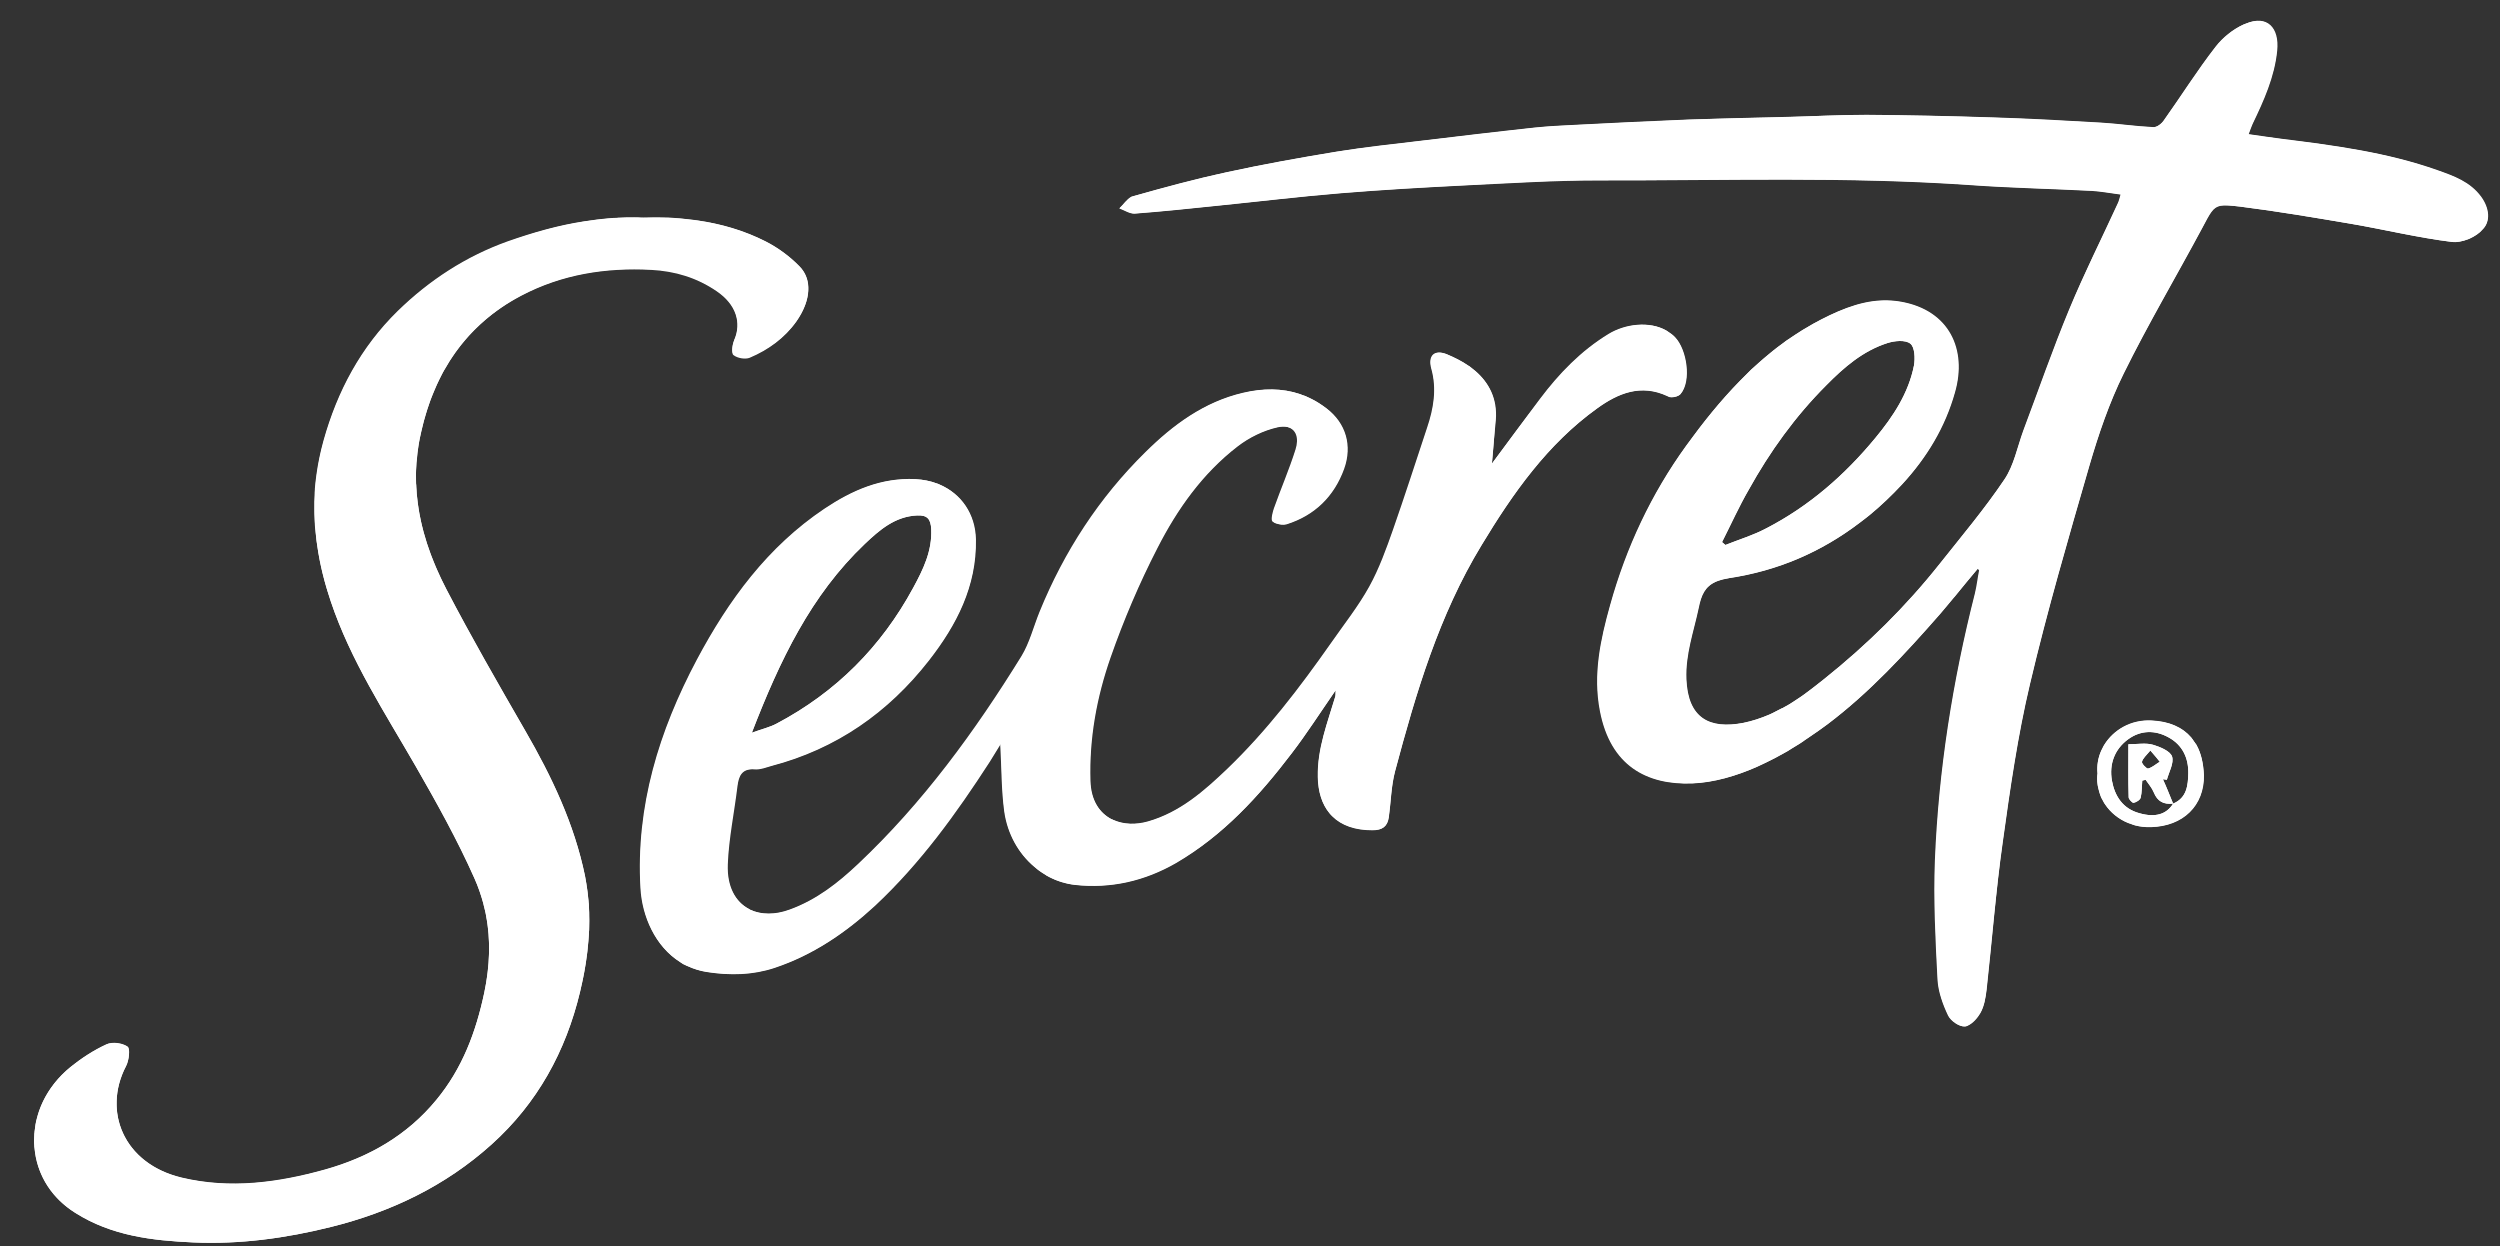 <?xml version="1.0" encoding="utf-8"?>
<!-- Generator: Adobe Illustrator 24.0.2, SVG Export Plug-In . SVG Version: 6.00 Build 0)  -->
<svg version="1.1" id="Layer_1" xmlns="http://www.w3.org/2000/svg" xmlns:xlink="http://www.w3.org/1999/xlink" x="0px" y="0px"
	 viewBox="0 0 956 476.5" style="enable-background:new 0 0 956 476.5;" xml:space="preserve">
<rect x="0" y="0" width="956" height="476.5" fill="#333333" stroke="none"/>
<style type="text/css">
	.st0{fill:#FFFFFF;}
</style>
<g>
	<g>
		<path class="st0" d="M948.8,75.2c-4.2-5.7-10.4-7.9-16.6-10.1c-19.2-6.8-39.4-9.5-59.5-12c-4.2-0.5-8.3-1.2-12.8-1.8
			c0.7-1.8,1-2.8,1.5-3.9c4.3-8.9,8.4-18,9.4-28c0.9-8.8-3.8-13.8-11.9-10.4c-0.3,0.1-0.6,0.3-1,0.4l0,0c-4,1.9-7.8,5-10.5,8.4
			c-7,9.1-13.2,18.9-19.9,28.3c-0.7,1-1.9,2-3.1,2.4h-0.1c-0.3,0.1-0.6,0.1-0.9,0.1c-6.6-0.3-13.1-1.3-19.7-1.7
			c-13.7-0.8-27.5-1.6-41.2-2c-16.3-0.5-32.6-0.9-48.8-1c-10.2,0-20.4,0.6-30.6,0.8c-12.5,0.3-24.9,0.6-37.3,1
			c-14.9,0.6-29.8,1.3-44.7,2.1c-4.8,0.2-9.6,0.5-14.4,1c-14.1,1.5-28.2,3.2-42.3,4.9C533.3,55,522.1,56.2,511,58
			c-14,2.3-27.9,4.8-41.7,7.8c-12.1,2.6-24,5.8-35.9,9.2c-0.2,0.1-0.4,0.1-0.6,0.2c-0.1,0-0.1,0-0.2,0.1c-1.6,0.9-2.9,2.9-4.4,4.3
			c2,0.7,4,2.2,5.9,2c10.5-0.8,21-1.9,31.5-3c15.8-1.6,31.5-3.5,47.3-4.8s31.7-2.2,47.6-3c17.1-0.9,34.2-2,51.2-1.9
			c47.4,0.1,94.8-1.5,142.2,1.8c15.4,1.1,30.8,1.4,46.2,2.2c3.6,0.2,7.1,0.9,11,1.4c-0.4,1.3-0.6,2.5-1.1,3.4
			c-6.2,13.5-13,26.8-18.6,40.6c-6.3,15.2-11.7,30.8-17.5,46.2c-2.4,6.3-3.7,13.4-7.3,18.8c-7.6,11.2-16.3,21.6-24.7,32.2
			c-13,16.4-27.8,30.9-44.1,44c-2.7,2.1-5.4,4.2-8.1,6.2c-0.9,0.6-1.8,1.3-2.8,1.9c-1.5,1-3,2-4.6,2.8c-0.3,0.2-0.6,0.4-1,0.5
			c-1.1,0.6-2.3,1.2-3.5,1.8c-0.4,0.2-0.9,0.4-1.3,0.6c-3.1,1.3-6.4,2.4-9.8,3.1c-12.9,2.5-21.2-1.7-21.8-16.7
			c-0.4-9.5,2.8-18.2,4.7-27.2c1-5,2.4-8.2,6.6-10.1c0.1,0,0.2-0.1,0.3-0.1c0.2-0.1,0.3-0.1,0.5-0.2c1.2-0.5,2.6-0.8,4.3-1.1
			c18.6-2.8,35.2-10,49.7-21c0.7-0.5,1.4-1.1,2.1-1.6c0.6-0.5,1.3-1,1.9-1.5c4.3-3.6,8.5-7.5,12.4-11.7
			c9.5-10.3,16.5-21.9,20.2-35.2c4.7-16.4-2.2-31.3-20.5-34.6c-9.8-1.8-18.7,1-27.3,5.1c-0.1,0-0.1,0.1-0.2,0.1
			c-2.1,1-4.2,2.1-6.2,3.2c-1.4,0.8-2.7,1.6-4.1,2.4c-1.9,1.2-3.7,2.4-5.5,3.6c-0.6,0.4-1.2,0.8-1.8,1.3c-0.8,0.6-1.6,1.2-2.3,1.7
			c-1.2,1-2.4,1.9-3.6,2.9s-2.4,2-3.5,3c-2,1.7-3.9,3.5-5.7,5.4c-0.5,0.5-1,1-1.5,1.5c-7.4,7.6-14.1,15.9-20.4,24.7
			c-13.4,18.5-22.9,39-29.1,61c-3.7,13.2-6.6,26.6-3.9,40.5c4,20.8,17.8,28.3,35.2,27.7c8.3-0.3,17-2.9,24.7-6.3
			c2.3-1,4.6-2.2,6.8-3.3c1.1-0.6,2.2-1.2,3.3-1.8c1.1-0.6,2.2-1.2,3.2-1.9c1.4-0.9,2.9-1.7,4.3-2.7c0.1-0.1,0.3-0.2,0.4-0.3
			c0.7-0.5,1.5-1,2.2-1.5c2.3-1.5,4.6-3.2,6.8-4.8c16-12.1,29.7-26.9,43.1-42.2c1.7-2,3.4-4.1,5.1-6.1c0.1-0.1,0.1-0.2,0.2-0.2
			c2.9-3.6,5.9-7.3,9-10.9c0.2,0.2,0.3,0.3,0.6,0.5l0.1,0.1c-0.5,2.9-0.8,5.9-1.6,8.8c-8.5,33.5-13.9,67.5-15.3,102
			c-0.6,15.2,0.2,30.6,1,45.8c0.2,4.6,2,9.4,4,13.6c1,2.1,4.3,4.4,6.4,4.2c0.3,0,0.6-0.1,0.8-0.2c0.1,0,0.1,0,0.2-0.1
			c1.9-0.8,3.8-3,4.8-4.8c1.5-2.6,2-5.9,2.4-9c2.1-18.9,3.5-37.8,6.2-56.6c2.8-20.2,5.7-40.5,10.4-60.3c6.6-28,14.7-55.8,22.7-83.4
			c3.5-12,7.6-24.1,13.1-35.2c9.3-18.9,20.1-37.1,30.1-55.8c3-5.6,4-7.8,6.9-8.4c1.7-0.3,4-0.1,7.6,0.3c14.2,1.8,28.3,4.2,42.5,6.6
			c12.8,2.2,25.5,5.3,38.4,6.9c1.8,0.2,4.1-0.2,6.2-1c0.2-0.1,0.3-0.1,0.5-0.2c2-0.9,3.8-2.1,5-3.5C952.5,84.7,952,79.6,948.8,75.2z
			 M668.7,187.3c8.1-14.6,17.8-28.1,29.7-40c6.8-6.9,14-13.1,23.3-16.1c2.8-0.9,6.9-1.3,8.8,0.2c1.7,1.3,1.9,5.6,1.4,8.4
			c-2.1,10.6-8,19.5-14.7,27.6c-11.7,14.2-25.4,26.2-41.9,34.7c-4.9,2.6-10.3,4.2-15.5,6.3c-0.4-0.4-0.9-0.7-1.3-1.1
			C661.9,200.6,665,193.7,668.7,187.3z M640.6,129c-0.8-0.9-1.8-1.6-2.8-2.2c-0.2-0.1-0.4-0.3-0.6-0.4c-6.4-3.6-15.5-2.5-21.9,1.4
			c-10.5,6.4-18.9,15.1-26.2,24.8c-6.3,8-12.2,16.2-18.6,24.7c0.3-3.2,0.5-6.3,0.8-9.3c0.2-2.5,0.5-4.9,0.7-7.3
			c0.7-8.5-2.8-14.5-7.8-18.8c-0.1-0.1-0.3-0.2-0.5-0.4c-0.5-0.4-1-0.8-1.5-1.2c-0.2-0.2-0.4-0.3-0.6-0.4c-2.6-1.8-5.5-3.2-8.3-4.4
			c-4.7-1.9-7.2,0.6-5.8,5.5c2.2,7.8,0.9,15.3-1.6,22.7c-4.3,13-8.4,26-13,38.9c-2.6,7.4-5.3,15-9.1,21.8
			c-4.2,7.6-9.7,14.6-14.7,21.7c-12,17.1-24.6,33.7-39.7,48.1c-8.8,8.5-18.1,16.5-30.2,20c-4.7,1.4-9.6,1.2-13.6-0.7
			c-0.2-0.1-0.3-0.2-0.5-0.2c-4.6-2.4-7.9-7.2-8.1-14.7c-0.5-16.3,2.4-32,7.7-47.2c5-14.3,11-28.4,17.9-41.8
			c7.6-14.9,17.3-28.6,30.7-38.9c4.4-3.4,9.9-6.1,15.3-7.3c1.4-0.3,2.7-0.4,3.8-0.1l0,0c3.4,0.7,4.8,4.1,3.2,8.7
			c-2.4,7.7-5.6,15.1-8.3,22.6c-0.6,1.6-1.2,4.3-0.5,4.9c0.2,0.2,0.5,0.3,0.8,0.5c0.1,0,0.2,0.1,0.3,0.1c1.3,0.5,3,0.7,4.1,0.4
			c10.8-3.4,18.2-10.7,22-21.2c3.2-8.9,0.7-17.5-6.7-23.1c-1.9-1.4-3.8-2.6-5.7-3.6c-0.3-0.1-0.6-0.3-0.8-0.4
			c-0.4-0.2-0.8-0.3-1.1-0.5c-0.4-0.2-0.9-0.4-1.3-0.5c-0.5-0.2-0.9-0.3-1.3-0.5c-6.8-2.3-14.1-2.2-21.6-0.4
			c-14.9,3.4-26.8,12.3-37.3,22.7c-17.7,17.5-31,38.1-40.5,61.1c-2.3,5.6-3.8,11.8-6.9,16.9c-17.7,28.8-37.6,56.1-62.4,79.4
			c-7.7,7.3-16,13.8-26.2,17.5c-5.7,2.1-11.1,2-15.3,0c-0.2-0.1-0.3-0.2-0.5-0.3c-5.2-2.8-8.4-8.6-8.1-17c0.4-10,2.5-19.9,3.7-29.9
			c0.5-4,1.7-6.9,6.7-6.5c2,0.2,4.2-0.7,6.3-1.3c24.8-6.5,44.7-20.4,60.3-40.4c10.5-13.5,18.2-28.3,17.9-46.2
			c-0.2-9.8-5.6-17.5-13.9-21c-0.3-0.2-0.7-0.3-1-0.4c-2.5-0.9-5.2-1.5-8.1-1.6c-13.2-0.6-24.3,4.3-34.7,11.3
			c-21.7,14.6-36.7,35-48.8,57.7c-14.5,27.3-23.4,56-21.6,87.4c0.6,10.7,5.5,22.2,15,28.2c0.3,0.2,0.6,0.4,0.9,0.6
			c0.3,0.2,0.7,0.4,1,0.5c0.4,0.2,0.7,0.4,1.1,0.5c2.2,1,4.6,1.8,7.2,2.2c8.9,1.4,17.6,1.2,26-1.6c14.6-4.9,27.1-13.4,38.4-23.8
			c17.3-16.2,31-35.2,43.8-55c1.3-2.1,2.6-4.2,4-6.5c0.1-0.1,0.1-0.2,0.2-0.3c0.5,9.1,0.4,17.5,1.5,25.8c1.2,8.6,5.4,16.1,11.4,21.2
			c0.4,0.3,0.8,0.7,1.2,1s0.9,0.7,1.4,1c0.3,0.2,0.7,0.5,1.1,0.7c0.3,0.2,0.6,0.4,0.9,0.6c0.4,0.2,0.7,0.4,1.1,0.6
			c3,1.6,6.4,2.6,9.8,3c13.8,1.5,26.7-1.5,38.7-8.4c18-10.6,31.8-25.7,44.2-42c5.7-7.5,10.8-15.4,16.6-23.8c0.1-0.1,0.1-0.2,0.2-0.3
			c-0.1,1.4,0,1.9-0.1,2.3c-3,10.1-6.9,19.9-6.7,30.8c0.1,5.8,1.5,10.4,4.3,13.8c0.3,0.4,0.7,0.8,1.1,1.2c3.5,3.5,8.8,5.4,15.5,5.4
			c3.7,0,5.7-1.4,6.2-4.9c0.8-5.9,0.9-11.9,2.4-17.6c8-30,16.8-59.7,33.1-86.5c12-19.8,25.2-38.6,44.2-52.3
			c8.1-5.9,16.6-9.3,26.7-4.8c0.1,0.1,0.3,0.1,0.4,0.2c0.1,0,0.1,0.1,0.2,0.1c1.2,0.6,3.8,0,4.6-1
			C646.9,145.7,645.1,133.7,640.6,129z M330.7,208c5.6-5.3,11.5-10.5,20-10.9c4-0.2,5.2,1.5,5.4,5.2c0.4,8.4-3.1,15.5-6.9,22.5
			c-12.2,22.5-29.5,39.9-52.2,51.9c-2.6,1.4-5.4,2-9.5,3.5C298.2,252.5,310.1,227.6,330.7,208z M305.7,101.8
			c-3.7-3.8-8.2-7.1-12.9-9.5c-8.3-4.2-17-6.7-26-8l-1.4-0.2c-0.4,0-0.7-0.1-1.1-0.1c-0.5-0.1-1-0.1-1.6-0.2
			c-0.9-0.1-1.8-0.2-2.7-0.3c-0.5,0-0.9-0.1-1.4-0.1c-0.9-0.1-1.8-0.1-2.7-0.2c-3.3-0.1-6.5-0.1-9.8,0c-0.7,0-1.4,0-2.1-0.1
			c-0.5,0-1,0-1.5,0h-0.6c-1.5,0-3.1,0-4.6,0.1c-0.5,0-1,0-1.5,0.1c-1.1,0-2.2,0.1-3.4,0.2c-0.9,0.1-1.8,0.2-2.8,0.3
			c-1,0.1-2,0.2-3,0.4c-0.5,0.1-1,0.1-1.5,0.2s-1,0.1-1.5,0.2c-10,1.5-19.8,4.3-29.5,7.7c-15.9,5.7-29.9,14.8-42,26.6
			c-14.1,13.8-23.1,30.6-28.4,49.6c-1.2,4.3-2.1,8.7-2.7,13c-0.1,0.5-0.1,1.1-0.2,1.6s-0.1,1.1-0.2,1.6c-0.1,0.7-0.1,1.5-0.2,2.2
			c0,0.1,0,0.2,0,0.3c-0.1,0.8-0.1,1.5-0.1,2.3s-0.1,1.6-0.1,2.4c0,0.8,0,1.6,0,2.4c0,1.5,0,2.9,0.1,4.4c0,0.7,0.1,1.3,0.1,2
			s0.1,1.3,0.2,2c0.1,1.3,0.3,2.6,0.4,3.9c0.1,0.6,0.2,1.3,0.3,2c1,7.2,2.8,14.3,5.2,21.4c7.6,22.6,20.6,42.4,32.4,62.9
			c8.1,14,16,28.1,22.5,42.9c1.4,3.1,2.5,6.4,3.4,9.6c0.1,0.2,0.1,0.4,0.1,0.6c0.1,0.5,0.3,1,0.4,1.5c0.1,0.6,0.3,1.1,0.4,1.7
			c0,0.2,0.1,0.3,0.1,0.5c1.9,9.7,1.5,19.7-0.6,29.9c-3.2,15.1-8.4,29-18.3,41c-11.2,13.6-25.9,22-42.6,26.7
			c-18,5.1-36.3,7.5-54.8,3.1c-15.8-3.8-24.4-14.9-24.9-27.2c0-0.7,0-1.3,0-2c0.1-4.5,1.3-9.1,3.6-13.5c0.6-1.1,1-2.8,1.1-4.3
			c0-0.1,0-0.3,0-0.4c0-0.4,0-0.8,0-1.2c-0.1-0.7-0.2-1.3-0.6-1.5c-2-1.4-5.8-1.9-8-0.9c-4.9,2.3-9.6,5.3-13.8,8.7
			c-6.6,5.4-11,12.3-12.8,19.5c-0.1,0.4-0.2,0.7-0.3,1.1c0,0.2-0.1,0.4-0.1,0.6c-0.1,0.4-0.2,0.8-0.2,1.2c-0.1,0.8-0.2,1.5-0.3,2.3
			c0,0.3,0,0.5-0.1,0.7c0,0.3,0,0.5,0,0.8c0,0.6-0.1,1.2-0.1,1.8c0,0.7,0,1.3,0.1,2c0,0.3,0,0.6,0.1,0.9c0,0.3,0.1,0.6,0.1,0.9
			c0,0.3,0.1,0.6,0.1,0.9c1.3,9,6.4,17.4,15.4,23c13.9,8.8,29.4,10.6,45.1,11.3c17.7,0.8,35.3-1.6,52.6-5.9
			c22.9-5.7,43.8-15.7,61.5-31.6c17.5-15.8,28.4-35.6,33.8-58.3c1.2-4.9,2.1-9.7,2.7-14.6c0.1-0.7,0.2-1.4,0.2-2.1
			c0.2-1.9,0.4-3.7,0.5-5.6c0-0.4,0-0.9,0.1-1.3c0-0.4,0-0.8,0-1.3c0-1.4,0.1-2.8,0-4.2c0-0.4,0-0.8,0-1.2c0-1-0.1-1.9-0.1-2.9
			c0-0.3,0-0.6-0.1-0.9c0-0.6-0.1-1.2-0.2-1.8c-0.1-0.7-0.1-1.4-0.2-2.1c-0.3-2.1-0.6-4.3-1-6.4c-4.1-19.9-12.7-38-22.9-55.6
			c-10.3-17.9-20.6-35.8-30.1-54c-5.9-11.4-10-23.1-11.2-35.3c-0.1-0.8-0.2-1.6-0.2-2.5c0-0.4-0.1-0.9-0.1-1.3c0-0.4,0-0.9-0.1-1.3
			c-0.1-2.3-0.1-4.6,0.1-6.9c0-0.7,0.1-1.4,0.2-2.1c0.3-3.6,0.8-7.2,1.7-10.8c0.3-1.4,0.7-2.8,1-4.1c0.2-0.7,0.4-1.4,0.6-2.1
			c0.1-0.5,0.3-0.9,0.4-1.3c0.1-0.4,0.3-0.9,0.4-1.3c0.2-0.6,0.4-1.2,0.6-1.8s0.4-1.1,0.6-1.7c0.5-1.3,1-2.6,1.6-3.9
			c0.3-0.6,0.5-1.3,0.8-1.9c0.6-1.3,1.2-2.5,1.8-3.7c0.3-0.6,0.6-1.2,1-1.8c0.7-1.2,1.4-2.3,2.1-3.5c0.7-1.1,1.5-2.3,2.3-3.4
			c0.3-0.4,0.6-0.8,0.9-1.2s0.6-0.8,0.9-1.2l0,0c0.3-0.4,0.6-0.7,0.9-1.1c0.3-0.4,0.7-0.8,1-1.2c0.4-0.5,0.9-1,1.3-1.5
			c5.5-6,12.1-11.3,20.1-15.5c15.6-8.2,32.3-10.8,49.7-9.9c9.2,0.4,17.5,3,25.1,8.2c4.3,2.9,6.8,6.5,7.6,10.4
			c0.1,0.3,0.1,0.6,0.2,0.9c0.1,0.8,0.1,1.6,0.1,2.4c-0.1,1.7-0.5,3.4-1.3,5.1c-0.3,0.8-0.6,1.9-0.7,2.9c0,0.4-0.1,0.8,0,1.1
			c0,0.7,0.2,1.3,0.5,1.5c1.5,1.1,4.5,1.7,6.2,1c7.1-3,13.3-7.4,17.8-13.8c2.8-4,4.4-8.1,4.5-11.8c0-0.4,0-0.8,0-1.3
			C309,106.8,307.9,104,305.7,101.8z M827.1,298c0.5,0,1,0.1,1.5,0.2c0.8-3,2.8-6.4,2-8.9c-0.7-2.1-4.6-3.7-7.3-4.5
			c-2.7-0.8-5.9-0.2-9.4-0.2c0,7.1-0.1,13.7,0.1,20.3c0,0.7,1.4,2.2,1.9,2.1c1-0.2,2.5-1.1,2.7-2c0.5-2.1,0.4-4.3,0.6-6.5
			c0.4-0.1,0.9-0.2,1.3-0.3c1.1,1.6,2.4,3.1,3.1,4.8c1.4,3.5,3.8,4.7,7.4,4.3C829.7,304.2,828.5,301,827.1,298z M821.4,293.9
			c-0.5,0.1-2.5-1.9-2.3-2.6c0.3-1.3,1.6-2.4,3.2-4.3c1.8,2.1,2.7,3.1,3.6,4.3C824.4,292.2,823,293.5,821.4,293.9z M827.1,298
			c0.5,0,1,0.1,1.5,0.2c0.8-3,2.8-6.4,2-8.9c-0.7-2.1-4.6-3.7-7.3-4.5c-2.7-0.8-5.9-0.2-9.4-0.2c0,7.1-0.1,13.7,0.1,20.3
			c0,0.7,1.4,2.2,1.9,2.1c1-0.2,2.5-1.1,2.7-2c0.5-2.1,0.4-4.3,0.6-6.5c0.4-0.1,0.9-0.2,1.3-0.3c1.1,1.6,2.4,3.1,3.1,4.8
			c1.4,3.5,3.8,4.7,7.4,4.3C829.7,304.2,828.5,301,827.1,298z M821.4,293.9c-0.5,0.1-2.5-1.9-2.3-2.6c0.3-1.3,1.6-2.4,3.2-4.3
			c1.8,2.1,2.7,3.1,3.6,4.3C824.4,292.2,823,293.5,821.4,293.9z M840,285c-0.1-0.2-0.2-0.4-0.4-0.6c-0.1-0.2-0.3-0.4-0.4-0.6
			c0,0,0-0.1-0.1-0.1c-0.2-0.3-0.4-0.6-0.6-0.9c-0.2-0.3-0.4-0.5-0.6-0.8c-3.3-3.8-8.4-6.1-15.1-6.4c-7.9-0.4-14.6,3.6-18.1,9.2
			c-0.1,0.2-0.2,0.4-0.3,0.5c-0.2,0.4-0.4,0.8-0.6,1.2c-0.1,0.2-0.2,0.4-0.3,0.6c-1.2,2.7-1.7,5.7-1.4,8.7c-0.2,1.3-0.2,2.7,0,4
			c0.1,0.5,0.1,1,0.3,1.6c0.2,0.8,0.4,1.7,0.7,2.5c0.1,0.3,0.2,0.5,0.3,0.8c0.1,0.3,0.2,0.5,0.4,0.8c0.3,0.5,0.5,1,0.8,1.5
			c0.1,0.2,0.3,0.4,0.4,0.6c2.1,3,5.1,5.6,8.8,7.1c0.3,0.1,0.6,0.2,0.9,0.3c0.3,0.1,0.5,0.2,0.8,0.3s0.6,0.2,0.9,0.3
			c1.9,0.5,4,0.8,6.2,0.7c12.2-0.3,20.4-8.2,20.2-19.9C842.6,291.9,841.7,288.1,840,285z M807.6,298.5c-1.1-6.3,1-12,6.2-15.8
			c4.8-3.5,10.3-3.6,15.5-0.7c5.3,2.9,7.6,7.9,7.5,13.7c-0.1,4.5-0.5,9.4-5.8,11.6c-2.5,4.1-6.8,5.4-12.8,3.7
			C811.8,309.3,808.7,304.5,807.6,298.5z M828.6,298.2c0.8-3,2.8-6.4,2-8.9c-0.7-2.1-4.6-3.7-7.3-4.5c-2.7-0.8-5.9-0.2-9.4-0.2
			c0,7.1-0.1,13.7,0.1,20.3c0,0.7,1.4,2.2,1.9,2.1c1-0.2,2.5-1.1,2.7-2c0.5-2.1,0.4-4.3,0.6-6.5c0.4-0.1,0.9-0.2,1.3-0.3
			c1.1,1.6,2.4,3.1,3.1,4.8c1.4,3.5,3.8,4.7,7.4,4.3c-1.3-3.1-2.5-6.3-3.9-9.3C827.6,298,828.1,298.1,828.6,298.2z M821.4,293.9
			c-0.5,0.1-2.5-1.9-2.3-2.6c0.3-1.3,1.6-2.4,3.2-4.3c1.8,2.1,2.7,3.1,3.6,4.3C824.4,292.2,823,293.5,821.4,293.9z"/>
		<path class="st0" d="M948.6,75.3c-4.3-5.8-10.4-7.9-16.6-10.1c-19.3-6.9-39.4-9.5-59.5-12c-4.1-0.5-8.3-1.2-12.8-1.8
			c0.7-1.8,1-2.9,1.5-3.9c4.2-9,8.4-18,9.4-28c0.9-8.8-3.8-13.8-11.9-10.4c-0.3,0.1-0.5,0.2-0.8,0.3l0,0c-4.1,1.8-8,5-10.7,8.5
			c-7.1,9.1-13.2,18.9-19.9,28.3c-0.6,0.9-1.8,1.9-2.9,2.3h-0.1c-0.4,0.2-0.8,0.3-1.1,0.2c-6.6-0.3-13.1-1.3-19.7-1.7
			c-13.7-0.8-27.4-1.5-41.2-2c-16.2-0.6-32.5-0.9-48.8-1c-10.2-0.1-20.4,0.5-30.6,0.8c-12.4,0.3-24.8,0.5-37.3,1
			c-14.9,0.6-29.8,1.4-44.7,2.1c-4.8,0.2-9.6,0.5-14.4,1c-14.1,1.6-28.2,3.2-42.3,4.9c-11.2,1.4-22.3,2.5-33.4,4.3
			c-13.9,2.3-27.9,4.8-41.7,7.8c-12.1,2.6-24,5.9-35.9,9.2c-0.1,0-0.3,0.1-0.4,0.1s-0.1,0-0.2,0.1c-1.7,0.8-3,2.9-4.6,4.4
			c1.9,0.7,4,2.1,5.9,2c10.5-0.8,21-1.9,31.5-3c15.8-1.6,31.5-3.5,47.3-4.8c15.9-1.3,31.7-2.2,47.6-3c17-0.8,34.1-1.9,51.2-1.9
			c47.4,0.1,94.8-1.5,142.2,1.8c15.4,1.1,30.8,1.4,46.2,2.2c3.5,0.2,7.1,0.9,11,1.4c-0.4,1.3-0.6,2.4-1.1,3.4
			c-6.2,13.5-12.9,26.9-18.6,40.6c-6.3,15.2-11.7,30.8-17.5,46.2c-2.3,6.3-3.6,13.4-7.3,18.8c-7.5,11.2-16.3,21.6-24.7,32.2
			c-13,16.4-27.8,31-44.1,44c-2.6,2.1-5.2,4.2-7.9,6.1c-0.9,0.6-1.8,1.3-2.8,1.9c-1.5,1-3,2-4.6,2.8c-0.3,0.2-0.6,0.4-1,0.5
			c-1.1,0.6-2.3,1.2-3.5,1.8c-0.4,0.2-0.9,0.4-1.3,0.6c-3.2,1.4-6.5,2.5-10,3.2c-12.8,2.4-21.1-1.7-21.8-16.7
			c-0.4-9.5,2.8-18.2,4.7-27.2c1.1-5.1,2.5-8.3,6.8-10.2c0.1,0,0.2-0.1,0.3-0.1c0.2-0.1,0.3-0.1,0.5-0.2c1.2-0.4,2.5-0.7,4.1-1
			c18.8-2.8,35.3-10,49.9-21.1c0.7-0.5,1.4-1.1,2.1-1.6c0.6-0.5,1.3-1,1.9-1.5c4.3-3.5,8.3-7.4,12.2-11.6
			c9.5-10.3,16.4-21.9,20.2-35.2c4.7-16.5-2.3-31.3-20.5-34.6c-9.8-1.7-18.7,1.1-27.3,5.1c-2.1,1-4.2,2.1-6.2,3.2
			c-1.4,0.8-2.7,1.6-4.1,2.4c-1.9,1.2-3.7,2.3-5.5,3.6c-0.6,0.4-1.2,0.8-1.8,1.3c-0.8,0.6-1.6,1.2-2.3,1.7c-1.2,0.9-2.5,1.9-3.6,2.9
			c-1.2,1-2.4,2-3.5,3c-2,1.7-3.9,3.5-5.7,5.4c-0.5,0.5-1,1-1.5,1.5c-7.5,7.6-14.2,16-20.6,24.8c-13.4,18.5-23,39-29.1,61
			c-3.7,13.2-6.6,26.6-3.9,40.5c4,20.9,17.8,28.3,35.2,27.7c8.3-0.3,17-2.9,24.7-6.3c2.4-1.1,4.7-2.2,7-3.4c1.1-0.6,2.2-1.2,3.3-1.8
			c1.1-0.6,2.2-1.2,3.2-1.9c1.4-0.9,2.9-1.7,4.3-2.7c0.1-0.1,0.3-0.2,0.4-0.3c0.7-0.5,1.5-1,2.2-1.5c2.3-1.5,4.6-3.2,6.8-4.8
			c15.9-12,29.6-26.9,42.9-42.1c1.8-2.1,3.6-4.2,5.3-6.3c0.1-0.1,0.1-0.2,0.2-0.2c3-3.6,6-7.3,9-10.9c0.2-0.1,0.4-0.3,0.6-0.5
			s0.3-0.3,0.4-0.4v0.1l0,0c-0.1,0.5-0.2,0.9-0.4,1.3c0,0.1,0,0.1-0.1,0.2c-0.6,3-0.9,5.9-1.6,8.8c-8.5,33.5-13.9,67.5-15.3,102
			c-0.6,15.2,0.2,30.5,1,45.8c0.3,4.6,2,9.4,4,13.6c1,2.1,4.3,4.4,6.4,4.2c0.3,0,0.7-0.1,1-0.3c0.1,0,0.1,0,0.2-0.1
			c1.8-0.9,3.7-3,4.7-4.7c1.5-2.6,2.1-5.9,2.4-9c2.1-18.9,3.6-37.8,6.2-56.6c2.8-20.2,5.7-40.5,10.4-60.3
			c6.6-28,14.7-55.7,22.7-83.4c3.5-12,7.6-24,13.1-35.2c9.4-19,20.1-37.2,30.1-55.8c3-5.8,4-8,7.1-8.5c1.7-0.3,3.9,0,7.4,0.4
			c14.3,1.8,28.4,4.2,42.5,6.6c12.8,2.2,25.5,5.3,38.4,6.9c1.9,0.3,4.2-0.2,6.4-1.1c0.2-0.1,0.3-0.1,0.5-0.2c1.9-0.9,3.7-2,4.8-3.4
			C952.4,84.8,951.8,79.6,948.6,75.3z M668.7,187.3c8.1-14.6,17.8-28.1,29.7-40c6.8-6.9,14-13.1,23.3-16.1c2.8-0.9,6.9-1.3,8.8,0.2
			c1.7,1.3,1.9,5.6,1.4,8.4c-2.1,10.6-8,19.5-14.7,27.6c-11.7,14.2-25.4,26.2-41.9,34.7c-4.9,2.6-10.3,4.2-15.5,6.3
			c-0.4-0.4-0.9-0.7-1.3-1.1C661.9,200.6,665,193.7,668.7,187.3z"/>
		<path class="st0" d="M640.4,128.9c-0.8-0.8-1.7-1.5-2.6-2.1c-0.2-0.1-0.4-0.3-0.6-0.4c-6.4-3.7-15.7-2.6-22.1,1.3
			c-10.5,6.4-18.9,15.1-26.2,24.8c-6.1,8.1-12.1,16.3-18.4,24.8c0.3-3.2,0.6-6.3,0.8-9.3c0.2-2.5,0.3-4.9,0.5-7.4
			c0.7-8.4-2.7-14.4-7.6-18.7c-0.1-0.1-0.3-0.2-0.5-0.4c-0.5-0.4-1-0.8-1.5-1.2c-0.2-0.2-0.4-0.3-0.6-0.4c-2.7-1.9-5.6-3.3-8.5-4.5
			c-4.7-1.8-7.1,0.6-5.8,5.5c2.2,7.8,0.9,15.3-1.6,22.7c-4.3,13-8.5,26-13,38.9c-2.6,7.4-5.3,14.9-9.1,21.8
			c-4.2,7.6-9.7,14.5-14.7,21.7c-12,17.1-24.6,33.6-39.7,48.1c-8.8,8.4-18,16.5-30.2,20c-4.6,1.3-9.4,1.2-13.4-0.6
			c-0.2-0.1-0.3-0.2-0.5-0.2c-4.7-2.4-8.1-7.2-8.3-14.8c-0.5-16.3,2.4-32.1,7.7-47.2c5-14.3,11-28.3,17.9-41.8
			c7.6-14.8,17.3-28.6,30.7-38.9c4.4-3.4,9.9-6.1,15.3-7.3c1.5-0.3,2.8-0.3,4,0l0,0c3.2,0.9,4.4,4.2,3,8.6c-2.4,7.6-5.6,15-8.3,22.6
			c-0.5,1.6-1.2,4.3-0.5,4.9c0.3,0.2,0.6,0.4,1,0.6c0.1,0,0.2,0.1,0.3,0.1c1.3,0.5,2.8,0.6,3.9,0.3c10.7-3.4,18.2-10.6,22-21.2
			c3.2-8.8,0.6-17.4-6.7-23.1c-1.8-1.4-3.6-2.6-5.5-3.5c-0.3-0.1-0.6-0.3-0.8-0.4c-0.4-0.2-0.8-0.3-1.1-0.5
			c-0.4-0.2-0.9-0.4-1.3-0.5c-0.5-0.2-0.9-0.3-1.3-0.5c-6.9-2.3-14.2-2.3-21.8-0.5c-14.9,3.5-26.8,12.3-37.3,22.7
			c-17.7,17.4-31.1,38-40.5,61.1c-2.3,5.7-3.8,11.8-6.9,16.9c-17.8,28.8-37.7,56.1-62.4,79.4c-7.7,7.3-16,13.8-26.2,17.5
			c-5.6,2.1-11,2-15.1,0.1c-0.2-0.1-0.3-0.2-0.5-0.3c-5.3-2.7-8.6-8.5-8.3-17.1c0.3-10,2.4-19.9,3.7-29.9c0.5-4,1.7-6.9,6.7-6.5
			c2.1,0.1,4.2-0.8,6.3-1.3c24.7-6.5,44.7-20.4,60.3-40.4c10.6-13.5,18.3-28.3,17.9-46.2c-0.2-9.7-5.6-17.4-13.7-20.9
			c-0.3-0.2-0.7-0.3-1-0.4c-2.5-1-5.3-1.5-8.3-1.7c-13.1-0.6-24.2,4.3-34.7,11.3c-21.8,14.6-36.7,35-48.8,57.7
			c-14.5,27.3-23.4,56.1-21.6,87.4c0.6,10.8,5.6,22.3,15.2,28.3c0.3,0.2,0.6,0.4,0.9,0.6c0.3,0.2,0.7,0.4,1,0.5
			c0.4,0.2,0.7,0.4,1.1,0.5c2.1,1,4.5,1.7,7,2.1c8.9,1.4,17.6,1.2,26-1.6c14.6-4.8,27.2-13.3,38.4-23.8c17.3-16.2,31-35.2,43.8-55
			c1.4-2.2,2.7-4.4,4.2-6.8c0,0.1,0,0.3,0,0.4c0.5,9,0.4,17.2,1.5,25.4c1.2,8.7,5.5,16.3,11.6,21.3c0.4,0.3,0.8,0.7,1.2,1
			c0.4,0.3,0.9,0.7,1.4,1c0.3,0.2,0.7,0.5,1.1,0.7c0.3,0.2,0.6,0.4,0.9,0.6c0.4,0.2,0.7,0.4,1.1,0.6c3,1.5,6.2,2.5,9.6,2.9
			c13.7,1.5,26.7-1.5,38.7-8.4c18.1-10.3,31.8-25.4,44.3-41.8c5.8-7.5,10.9-15.6,16.8-24.1v0.4c0,1.1,0,1.5-0.1,1.9
			c-3,10.1-6.9,19.9-6.7,30.8c0.1,5.8,1.7,10.5,4.5,13.9c0.3,0.4,0.7,0.8,1.1,1.2c3.5,3.5,8.7,5.3,15.3,5.3c3.8,0,5.7-1.4,6.2-4.9
			c0.9-5.9,0.9-11.9,2.4-17.6c8-30,16.8-59.7,33.1-86.5c11.9-19.8,25.1-38.6,44.2-52.3c8.2-5.9,16.9-9.4,26.9-4.7
			c0.1,0.1,0.3,0.1,0.4,0.2c1.1,0.6,3.8,0,4.6-1C646.7,145.6,644.9,133.7,640.4,128.9z M349.2,224.8c-12.2,22.5-29.5,39.9-52.2,51.9
			c-2.6,1.4-5.4,2-9.5,3.5c10.7-27.7,22.6-52.6,43.2-72.2c5.6-5.3,11.5-10.5,20-10.9c4-0.2,5.2,1.5,5.4,5.2
			C356.5,210.7,353,217.8,349.2,224.8z"/>
		<path class="st0" d="M246.1,83.3c16.2-0.5,32.1,1.7,46.7,9.1c4.7,2.4,9.2,5.7,12.9,9.5c5,5.1,4.3,13.3-1.2,21.1
			c-4.5,6.3-10.7,10.8-17.8,13.8c-1.7,0.7-4.7,0.2-6.2-1c-0.9-0.6-0.5-3.9,0.2-5.6c3-6.9,0.7-13.8-6.6-18.8
			c-7.6-5.2-15.9-7.7-25.1-8.2c-17.4-0.9-34.1,1.7-49.7,9.9c-21.3,11.2-33.1,29.2-38.3,52.1c-4.9,21.4-0.1,41.4,9.7,60.2
			c9.5,18.3,19.8,36.2,30.1,54c10.1,17.5,18.8,35.7,22.9,55.6c3,14.8,1.6,29.7-1.9,44.3c-5.5,22.8-16.3,42.6-33.8,58.3
			c-17.6,15.9-38.5,25.9-61.5,31.6c-17.2,4.3-34.8,6.7-52.6,5.9c-15.6-0.7-31.2-2.5-45.1-11.3C8.1,450.8,8.2,423.2,27,408
			c4.2-3.4,8.9-6.5,13.8-8.7c2.2-1,6-0.5,8,0.9c1.1,0.8,0.5,5.2-0.6,7.4c-9,17.2-1,37.4,21.3,42.7c18.5,4.4,36.8,1.9,54.8-3.1
			c16.7-4.7,31.4-13,42.6-26.7c9.9-12,15.1-25.9,18.3-41c3.2-15.1,2.4-29.9-3.8-43.7c-6.6-14.7-14.5-28.9-22.5-42.9
			c-11.8-20.5-24.8-40.3-32.4-62.9c-6.8-20.1-8.5-40.5-2.7-61.3c5.3-19,14.3-35.8,28.4-49.6c12.1-11.8,26.1-20.9,42-26.6
			C211,86.4,228.2,82.6,246.1,83.3z"/>
		<path class="st0" d="M840,285c-0.1-0.2-0.2-0.4-0.4-0.6c-0.1-0.2-0.3-0.4-0.4-0.6c0,0,0-0.1-0.1-0.1c-0.2-0.3-0.4-0.6-0.6-0.9
			c-0.2-0.3-0.4-0.5-0.6-0.8c-3.3-3.9-8.4-6.2-15.2-6.5c-7.9-0.4-14.5,3.6-18,9.3c-0.1,0.2-0.2,0.4-0.3,0.5
			c-0.2,0.4-0.4,0.8-0.6,1.2c-0.1,0.2-0.2,0.4-0.3,0.6c-1.2,2.7-1.7,5.7-1.4,8.7c-0.2,1.3-0.2,2.7,0,4c0.1,0.5,0.1,1,0.3,1.6
			c0.2,0.8,0.4,1.7,0.7,2.5c0.1,0.3,0.2,0.5,0.3,0.8c0.1,0.3,0.2,0.5,0.4,0.8c0.3,0.5,0.5,1,0.8,1.5c0.1,0.2,0.3,0.4,0.4,0.6
			c2,3.1,5.1,5.6,8.8,7.1c0.3,0.1,0.6,0.2,0.9,0.3s0.5,0.2,0.8,0.3c0.3,0.1,0.6,0.2,0.9,0.3c1.9,0.5,3.9,0.7,6.1,0.6
			c12.3-0.3,20.4-8.2,20.2-19.9C842.5,291.8,841.7,288.1,840,285z M831,307.3c-2.5,4.1-6.8,5.4-12.8,3.7c-6.4-1.7-9.5-6.5-10.6-12.5
			c-1.1-6.3,1-12,6.2-15.8c4.8-3.5,10.3-3.6,15.5-0.7c5.3,2.9,7.6,7.9,7.5,13.7C836.7,300.2,836.3,305.1,831,307.3z"/>
		<path class="st0" d="M756.5,217.8c0.4-0.3,0.8-0.6,1.2-1c-0.2,0.5-0.4,1-0.5,1.6C756.9,218.2,756.7,218,756.5,217.8z"/>
		<path class="st0" d="M827.1,298c0.5,0,1,0.1,1.5,0.2c0.8-3,2.8-6.4,2-8.9c-0.7-2.1-4.6-3.7-7.3-4.5c-2.7-0.8-5.9-0.2-9.4-0.2
			c0,7.1-0.1,13.7,0.1,20.3c0,0.7,1.4,2.2,1.9,2.1c1-0.2,2.5-1.1,2.7-2c0.5-2.1,0.4-4.3,0.6-6.5c0.4-0.1,0.9-0.2,1.3-0.3
			c1.1,1.6,2.4,3.1,3.1,4.8c1.4,3.5,3.8,4.7,7.4,4.3C829.7,304.2,828.5,301,827.1,298z M821.4,293.9c-0.5,0.1-2.5-1.9-2.3-2.6
			c0.3-1.3,1.6-2.4,3.2-4.3c1.8,2.1,2.7,3.1,3.6,4.3C824.4,292.2,823,293.5,821.4,293.9z"/>
	</g>
</g>
</svg>
